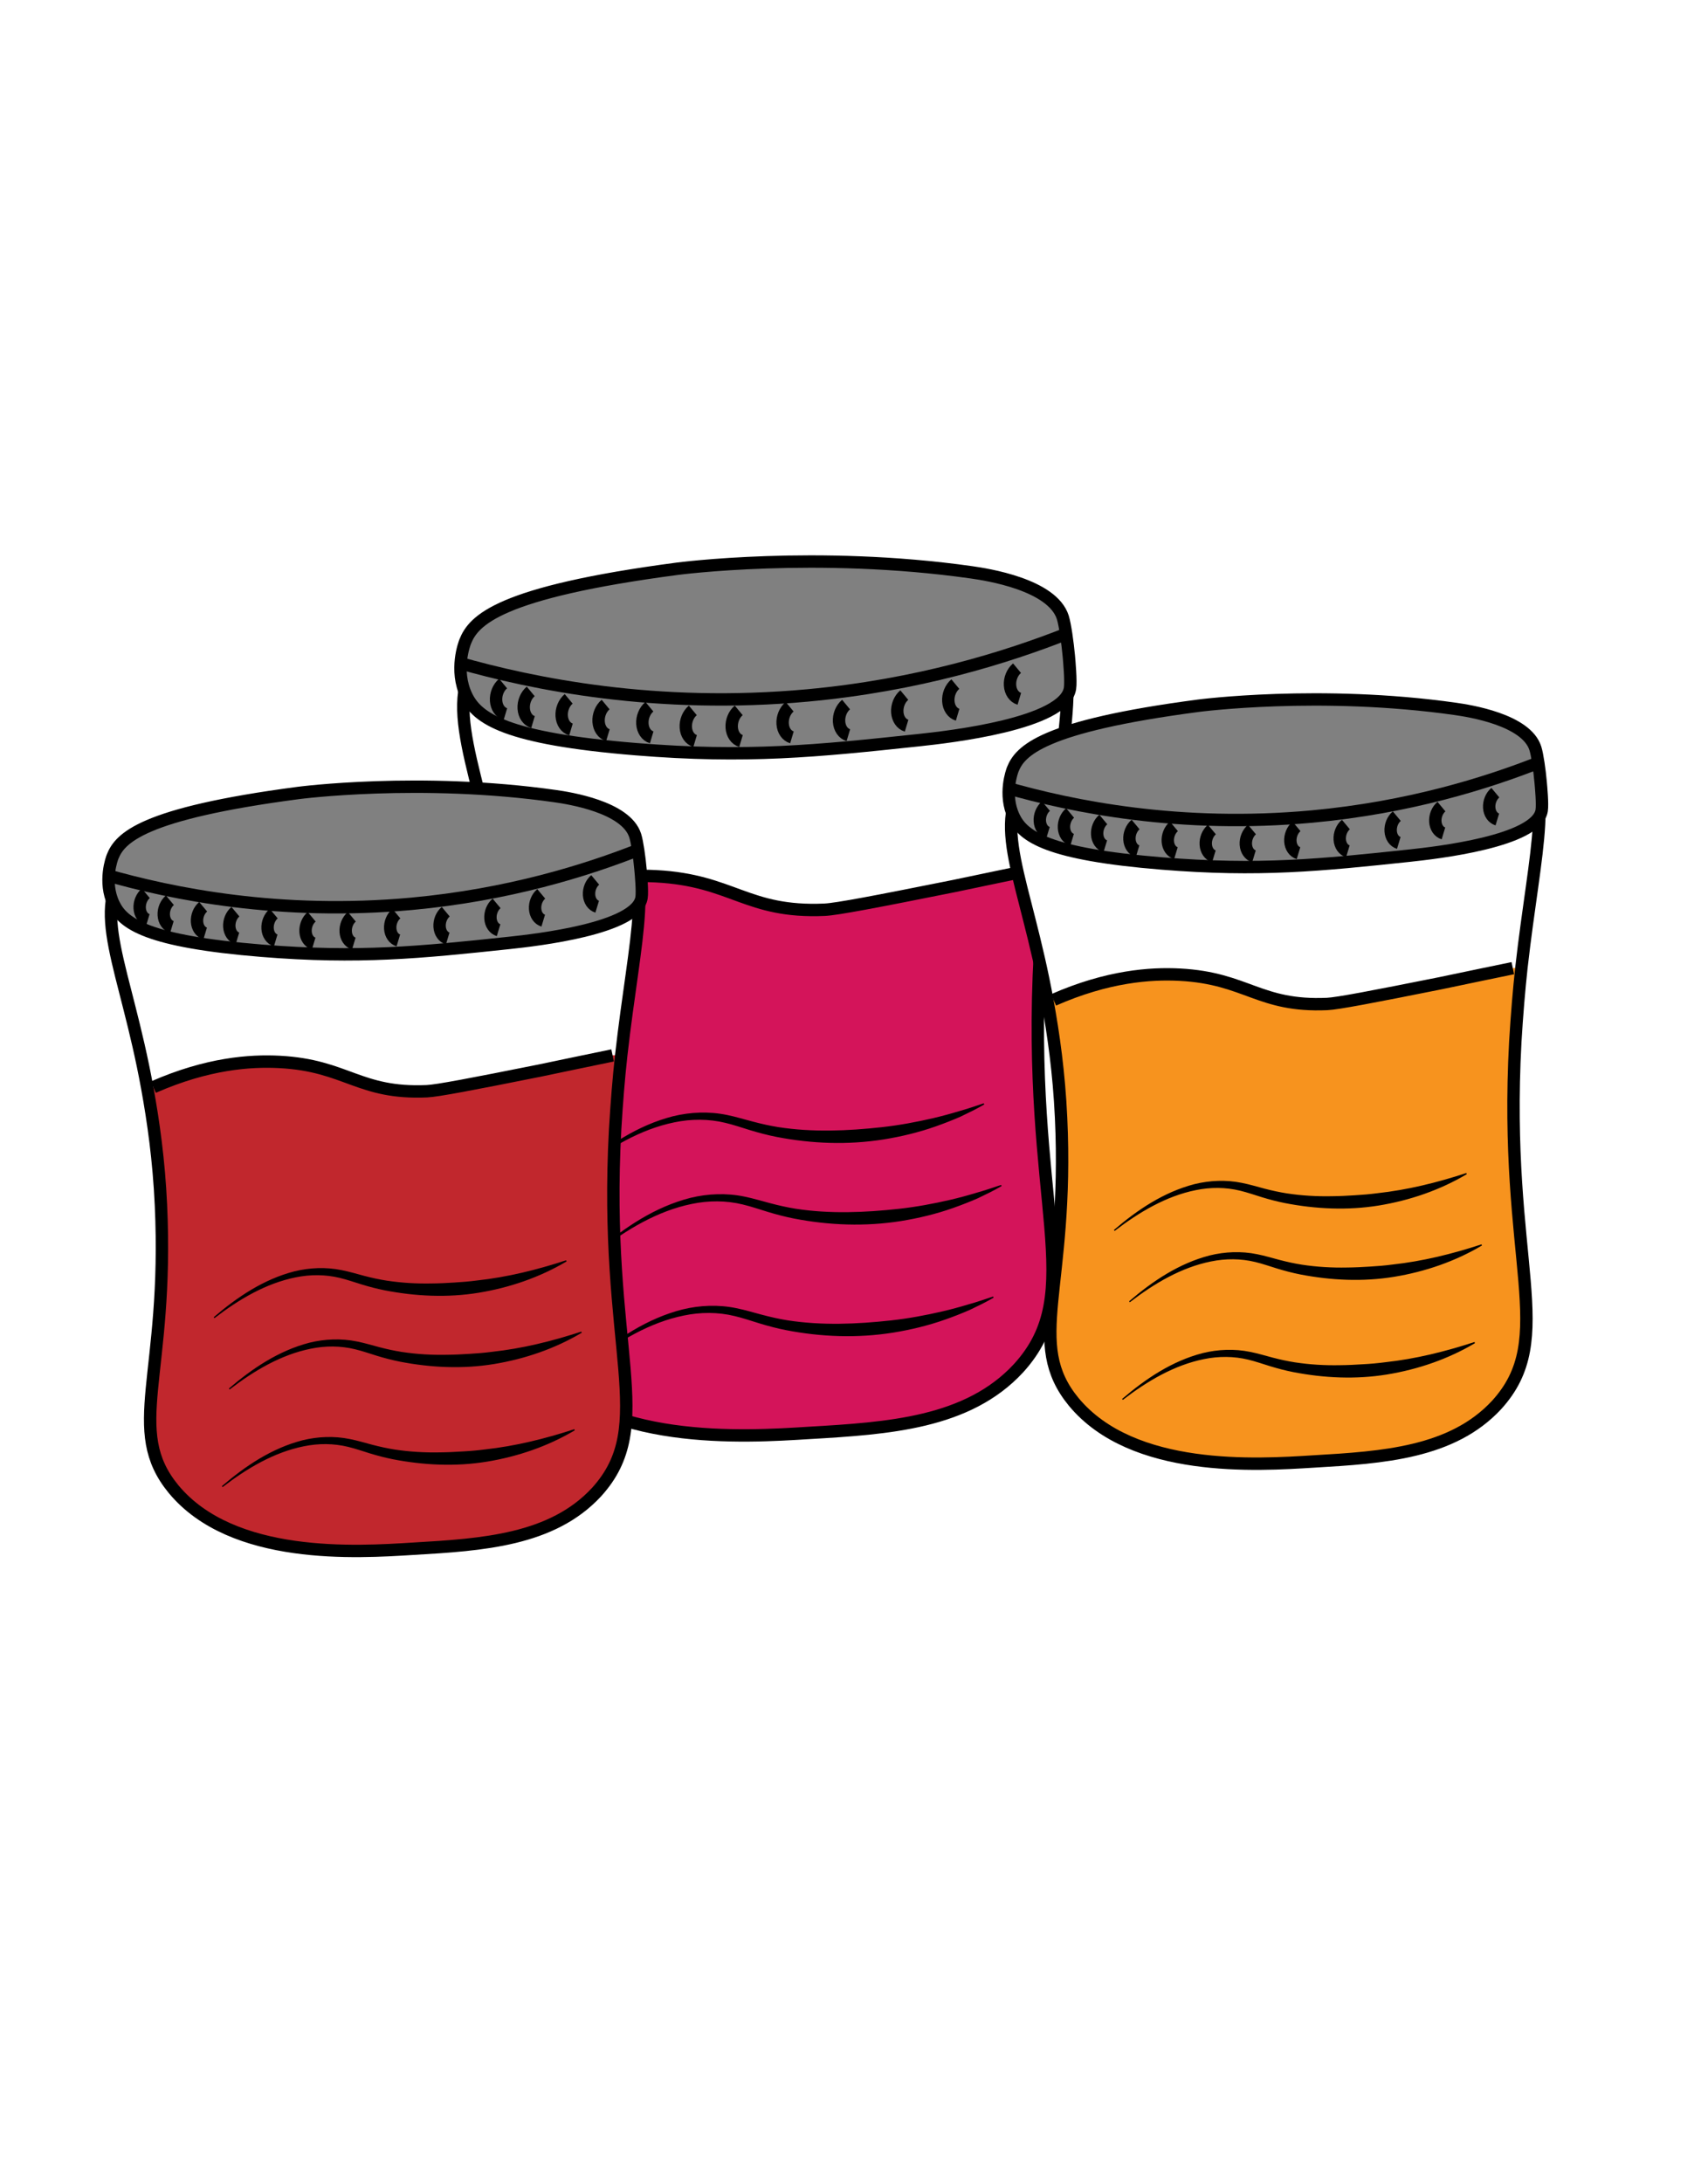 <?xml version="1.0" encoding="utf-8"?>
<!-- Generator: Adobe Illustrator 23.0.2, SVG Export Plug-In . SVG Version: 6.00 Build 0)  -->
<svg version="1.1" xmlns="http://www.w3.org/2000/svg" xmlns:xlink="http://www.w3.org/1999/xlink" x="0px" y="0px"
	 viewBox="0 0 275.74 352.34" style="enable-background:new 0 0 275.74 352.34;" xml:space="preserve">
<style type="text/css">
	.st0{display:none;}
	.st1{display:inline;}
	.st2{fill:#FFFFFF;}
	.st3{fill:none;stroke:#1D1D1B;stroke-width:0.25;stroke-miterlimit:10;}
	.st4{fill:#CABA9F;stroke:#1D1D1B;stroke-width:0.25;stroke-miterlimit:10;}
	.st5{fill:#1D1D1B;stroke:#1D1D1B;stroke-width:0.25;stroke-miterlimit:10;}
	.st6{fill:#E20613;stroke:#1D1D1B;stroke-width:0.25;stroke-miterlimit:10;}
	.st7{fill:#35A8E0;stroke:#1D1D1B;stroke-width:0.25;stroke-miterlimit:10;}
	.st8{fill:#C6C6C5;stroke:#1D1D1B;stroke-width:0.25;stroke-miterlimit:10;}
	.st9{fill:#1D1D1B;}
	.st10{fill:#E5007E;}
	.st11{fill:#E84E1B;}
	.st12{display:inline;opacity:0.77;fill:#E1BF80;}
	.st13{display:inline;opacity:0.81;fill:#BBD5DE;}
	.st14{display:inline;opacity:0.85;fill:#E3F3C1;}
	.st15{display:inline;opacity:0.83;fill:#DDBDEE;}
	.st16{display:inline;opacity:0.73;fill:#A2CAA3;}
	.st17{display:inline;opacity:0.44;fill:#39B54A;stroke:#39B54A;stroke-width:8;stroke-miterlimit:10;}
	.st18{display:inline;fill:none;stroke:#0000FF;stroke-width:3;stroke-miterlimit:10;}
	.st19{display:inline;fill:none;}
	.st20{display:inline;fill:#CCCCCC;stroke:#CCCCCC;stroke-width:3;stroke-miterlimit:10;}
	.st21{display:inline;opacity:0.94;fill:#FFFF00;}
	.st22{display:inline;fill:#8CC63F;}
	.st23{fill:#63D0F7;}
	.st24{fill:#D9E021;}
	.st25{fill:#39B54A;}
	.st26{fill:#FFFF00;}
	.st27{fill:#8CC63F;}
	.st28{fill:#F4BE78;}
	.st29{display:inline;opacity:0.53;fill:#8CC63F;}
	.st30{display:inline;fill:#16905C;stroke:#009245;stroke-miterlimit:10;}
	.st31{display:inline;fill:#009245;stroke:#009245;stroke-miterlimit:10;}
	.st32{display:inline;fill:#168F54;stroke:#009245;stroke-miterlimit:10;}
	.st33{display:inline;opacity:0.99;fill:#FFFF00;}
	.st34{display:inline;fill:#A67C52;stroke:#A67C52;stroke-miterlimit:10;}
	.st35{fill:#A67C52;stroke:#A67C52;stroke-miterlimit:10;}
	.st36{fill:none;stroke:#FFFFFF;stroke-miterlimit:10;}
	.st37{fill:none;stroke:#FFFFFF;stroke-width:0.5;stroke-miterlimit:10;}
	.st38{fill:#80AD28;}
	.st39{fill:#67A32E;}
	.st40{display:inline;opacity:0.65;fill:#8CC63F;stroke:#8CC63F;stroke-miterlimit:10;}
	.st41{display:inline;opacity:0.69;}
	.st42{fill:#6FA62D;}
	.st43{fill:none;stroke:#DBDBDB;stroke-width:7;stroke-miterlimit:10;}
	.st44{display:inline;fill:none;stroke:#999999;stroke-width:7;stroke-miterlimit:10;}
	.st45{display:inline;fill:#F2F20A;stroke:#999999;stroke-width:7;stroke-miterlimit:10;}
	.st46{fill:none;stroke:#999999;stroke-width:7;stroke-miterlimit:10;}
	.st47{fill:none;stroke:#1A1A1A;stroke-width:7;stroke-miterlimit:10;}
	.st48{fill:none;stroke:#000000;stroke-width:7;stroke-miterlimit:10;}
	.st49{display:inline;fill:none;stroke:#FBB03B;stroke-width:3;stroke-miterlimit:10;}
	.st50{fill:none;stroke:#0000FF;stroke-width:7;stroke-miterlimit:10;}
	.st51{fill:#603813;}
	.st52{display:inline;fill:none;stroke:#0000FF;stroke-width:5;stroke-miterlimit:10;}
	.st53{fill:none;stroke:#0000FF;stroke-width:5;stroke-miterlimit:10;}
	.st54{display:inline;opacity:0.94;fill:#603813;}
	.st55{display:inline;fill:none;stroke:#F15A24;stroke-width:3;stroke-miterlimit:10;}
	.st56{fill:none;stroke:#FBB03B;stroke-width:3;stroke-miterlimit:10;}
	.st57{display:inline;fill:none;stroke:#D85C4C;stroke-width:6;stroke-miterlimit:10;}
	.st58{display:inline;fill:none;stroke:#40CCC8;stroke-width:6;stroke-miterlimit:10;}
	.st59{display:inline;fill:none;stroke:#1FC11F;stroke-width:6;stroke-miterlimit:10;}
	.st60{display:inline;fill:none;stroke:#1FC11F;stroke-width:4;stroke-miterlimit:10;}
	.st61{display:inline;fill:none;stroke:#9B5F10;stroke-width:6;stroke-miterlimit:10;}
	.st62{display:inline;opacity:0.47;}
	.st63{display:inline;opacity:0.45;}
	.st64{fill:#20FFFF;}
	.st65{fill:#52BE61;}
	.st66{fill:#5A3D2A;}
	.st67{fill:#928772;}
	.st68{fill:#C79924;}
	.st69{display:inline;fill:none;stroke:#000000;stroke-miterlimit:10;}
	.st70{display:inline;opacity:0.45;fill:none;stroke:#67200A;stroke-width:3;stroke-miterlimit:10;}
	.st71{display:inline;opacity:0.64;fill:none;stroke:#67200A;stroke-width:4;stroke-miterlimit:10;}
	.st72{display:inline;opacity:0.64;fill:none;stroke:#67200A;stroke-width:7;stroke-miterlimit:10;}
	.st73{display:inline;opacity:0.64;fill:none;stroke:#67200A;stroke-width:2;stroke-miterlimit:10;}
	.st74{display:inline;opacity:0.4;fill:#F2F2F2;}
	.st75{display:inline;opacity:0.39;fill:#F2F2F2;}
	.st76{display:inline;opacity:0.45;fill:#F2F2F2;stroke:#FFFFFF;stroke-width:3;stroke-miterlimit:10;}
	.st77{display:inline;opacity:0.45;fill:#F2F2F2;}
	.st78{display:inline;opacity:0.31;fill:#F2F2F2;}
	.st79{display:inline;opacity:0.48;fill:#F2F2F2;}
	.st80{display:inline;opacity:0.43;}
	.st81{fill:#F2F2F2;}
	.st82{fill:#217D47;}
	.st83{fill:#20A05D;}
	.st84{fill:#79CFD6;}
	.st85{fill:#C94248;}
	.st86{fill:#F8A13B;}
	.st87{display:inline;fill:none;stroke:#FFFF00;stroke-width:2;stroke-miterlimit:10;}
	.st88{display:inline;fill:none;stroke:#009245;stroke-width:3;stroke-miterlimit:10;}
	.st89{display:inline;fill:none;stroke:#000000;stroke-width:2;stroke-miterlimit:10;}
	.st90{display:inline;fill:none;stroke:#F4E12F;stroke-width:5;stroke-miterlimit:10;}
	.st91{fill:#F4E12F;stroke:#000000;stroke-width:2;stroke-miterlimit:10;}
	.st92{fill:#F4E12F;stroke:#000000;stroke-miterlimit:10;}
	.st93{display:inline;fill:none;stroke:#736357;stroke-width:0.75;stroke-miterlimit:10;}
	.st94{display:inline;fill:none;stroke:#736357;stroke-width:0.5;stroke-miterlimit:10;}
	.st95{fill:none;stroke:#F94B4B;stroke-width:9;stroke-miterlimit:10;}
	.st96{fill:none;stroke:#F94B4B;stroke-width:9;stroke-miterlimit:10;stroke-dasharray:1.017,1.017,1.017,1.017;}
	.st97{fill:none;stroke:#F94B4B;stroke-width:9;stroke-miterlimit:10;stroke-dasharray:5.068,5.068,5.068,5.068;}
	.st98{fill:none;stroke:#F94B4B;stroke-width:9;stroke-miterlimit:10;stroke-dasharray:5.068,5.068,5.068,5.068,5.068,5.068;}
	.st99{display:inline;fill:none;stroke:#FF0000;stroke-width:6;stroke-miterlimit:10;stroke-dasharray:5,5,5,5,5,5;}
	.st100{display:inline;fill:none;stroke:#F94B4B;stroke-width:9;stroke-miterlimit:10;stroke-dasharray:5,5,5,5,5,5;}
	.st101{display:inline;fill:none;stroke:#0000FF;stroke-miterlimit:10;}
	.st102{fill:#0000FF;}
	.st103{fill:#2121C1;}
	.st104{display:inline;fill:none;stroke:#0000FF;stroke-width:2;stroke-miterlimit:10;}
	.st105{display:inline;opacity:0.54;}
	.st106{display:inline;fill:none;stroke:#000000;stroke-width:0.25;stroke-miterlimit:10;}
	.st107{display:inline;fill:#EDB03B;stroke:#FBB03B;stroke-width:0.25;stroke-miterlimit:10;}
	.st108{display:inline;fill:#F0B03B;stroke:#FBB03B;stroke-width:0.25;stroke-miterlimit:10;}
	.st109{display:inline;fill:#EEB03B;stroke:#FBB03B;stroke-width:0.25;stroke-miterlimit:10;}
	.st110{display:inline;fill:#E8B03B;stroke:#FBB03B;stroke-width:0.25;stroke-miterlimit:10;}
	.st111{display:inline;fill:#E9B03B;stroke:#FBB03B;stroke-width:0.25;stroke-miterlimit:10;}
	.st112{display:inline;fill:#FBB03B;stroke:#FBB03B;stroke-width:0.25;stroke-miterlimit:10;}
	.st113{display:inline;fill:#EBB03B;stroke:#FBB03B;stroke-width:0.25;stroke-miterlimit:10;}
	.st114{display:inline;fill:#EAB03B;stroke:#FBB03B;stroke-width:0.25;stroke-miterlimit:10;}
	.st115{display:inline;fill:#F6B03B;stroke:#FBB03B;stroke-width:0.25;stroke-miterlimit:10;}
	.st116{display:inline;fill:#F2B03B;stroke:#FBB03B;stroke-width:0.25;stroke-miterlimit:10;}
	.st117{display:inline;fill:#F4B03B;stroke:#FBB03B;stroke-width:0.25;stroke-miterlimit:10;}
	.st118{display:inline;fill:none;stroke:#FCEE21;stroke-width:10;stroke-miterlimit:10;}
	.st119{display:inline;fill:none;stroke:#000000;stroke-width:8;stroke-miterlimit:10;}
	.st120{display:inline;fill:none;stroke:#736357;stroke-width:4;stroke-miterlimit:10;}
	.st121{display:inline;fill:none;stroke:#0000FF;stroke-width:8;stroke-miterlimit:10;}
	.st122{display:inline;fill:none;stroke:#0071BC;stroke-width:5;stroke-miterlimit:10;}
	.st123{display:inline;fill:none;stroke:#0071BC;stroke-width:5;stroke-miterlimit:10;stroke-dasharray:8,8;}
	.st124{display:inline;fill:none;stroke:#C1272D;stroke-width:2;stroke-miterlimit:10;}
	.st125{display:inline;fill:none;stroke:#FF0000;stroke-width:3;stroke-miterlimit:10;}
	.st126{display:inline;fill:none;stroke:#F92010;stroke-width:2;stroke-miterlimit:10;}
	.st127{display:inline;fill:none;stroke:#ED2207;stroke-width:5;stroke-miterlimit:10;}
	.st128{display:inline;fill:#EF220C;}
	.st129{fill:#26120B;}
	.st130{fill:#12491D;}
	.st131{fill:none;stroke:#FFFFFF;stroke-width:0.5;stroke-linecap:round;stroke-linejoin:round;stroke-miterlimit:10;}
	.st132{fill:#2E3192;}
	.st133{fill:url(#XMLID_2396_);}
	.st134{opacity:0.26;}
	.st135{fill:none;stroke:#FFFFFF;stroke-width:9;stroke-miterlimit:10;}
	.st136{fill:#FFFFFF;stroke:#FFFFFF;stroke-width:9;stroke-miterlimit:10;}
	.st137{fill:none;stroke:#000000;stroke-width:0.25;stroke-miterlimit:10;}
	.st138{fill:#FF8000;}
	.st139{fill:#80C41C;stroke:#000000;stroke-width:0.1;stroke-miterlimit:10;}
	.st140{fill:none;stroke:#FF8000;stroke-miterlimit:10;}
	.st141{fill:#8C6239;stroke:#42210B;stroke-width:0.25;stroke-miterlimit:10;}
	.st142{fill:#603813;stroke:#42210B;stroke-width:0.25;stroke-miterlimit:10;}
	.st143{fill:#C69C6D;}
	.st144{fill:#42210B;stroke:#42210B;stroke-width:0.25;stroke-miterlimit:10;}
	.st145{fill:#F7931E;}
	.st146{fill:#F15A24;}
	.st147{fill:#D4145A;}
	.st148{fill:#006837;}
	.st149{fill:#662D91;}
	.st150{fill:#ED1C24;}
	.st151{fill:#C1272D;}
	.st152{fill:#1B1464;}
	.st153{fill:#BEAC83;}
	.st154{fill:#C2000B;}
	.st155{fill:#C7B299;}
	.st156{opacity:0.32;}
	.st157{fill:#F5F5F5;}
	.st158{fill:#006837;stroke:#FFFFFF;stroke-width:0.5;stroke-miterlimit:10;}
	.st159{fill:none;stroke:#000000;stroke-width:6;stroke-miterlimit:10;}
	.st160{fill:none;stroke:#FFFFFF;stroke-width:8;stroke-linecap:round;stroke-linejoin:round;stroke-miterlimit:10;}
	.st161{opacity:0.72;}
	.st162{fill:#FFFF00;stroke:#000000;stroke-miterlimit:10;}
	.st163{fill:none;stroke:#4D4D4D;stroke-width:4;stroke-miterlimit:10;}
	.st164{fill:none;stroke:#110B79;stroke-width:5;stroke-miterlimit:10;}
	.st165{fill:none;stroke:#110B79;stroke-width:3;stroke-miterlimit:10;}
	.st166{fill:none;stroke:#2E58A6;stroke-width:2;stroke-miterlimit:10;}
	.st167{fill:#FEA812;stroke:#63300F;stroke-width:0.709;stroke-linecap:round;stroke-linejoin:round;stroke-miterlimit:10;}
	.st168{fill:#FCEE21;}
	.st169{fill:none;stroke:#000000;stroke-width:0.05;stroke-miterlimit:10;}
	.st170{fill:#F62700;}
	.st171{fill:none;stroke:#000000;stroke-width:0.5;stroke-miterlimit:10;}
	.st172{fill:#4D1F03;stroke:#000000;stroke-width:0.5;stroke-miterlimit:10;}
	.st173{fill:none;stroke:#FFFFFF;stroke-width:0.25;stroke-miterlimit:10;}
	.st174{fill:url(#XMLID_2397_);stroke:#000000;stroke-width:0.5;stroke-miterlimit:10;}
	.st175{fill:#8E2E0B;}
	.st176{fill:#2E58A6;}
	.st177{fill:#93583A;}
	.st178{fill:#C6B491;}
	.st179{fill:#534741;}
	.st180{fill:#FD1A16;}
	.st181{fill:#F2F91C;}
	.st182{fill:#6B1687;}
	.st183{fill:none;stroke:#000000;stroke-width:0.1;stroke-linecap:round;stroke-linejoin:round;}
	.st184{fill:#42210B;}
	.st185{fill:#237D26;}
	.st186{fill:#80C41C;}
	.st187{fill:#40A629;}
	.st188{fill:#009245;}
	.st189{fill:#BE894A;}
	.st190{fill:#4FA0CA;}
	.st191{fill:#F0047F;}
	.st192{fill:#F487BC;}
	.st193{fill:#FEA621;}
	.st194{fill:#63300F;}
	.st195{fill:#0B0146;}
	.st196{fill:none;stroke:#000000;stroke-width:0.25;stroke-linecap:round;stroke-linejoin:round;}
	.st197{fill:#4D1F03;stroke:#000000;stroke-width:0.25;stroke-linecap:round;stroke-linejoin:round;}
	.st198{fill:#333333;}
	.st199{fill:#1A1A1A;stroke:#000000;stroke-width:0.25;stroke-linecap:round;stroke-linejoin:round;}
	.st200{fill:#333333;stroke:#000000;stroke-width:0.25;stroke-linecap:round;stroke-linejoin:round;}
	.st201{fill:#C1272D;stroke:#000000;stroke-width:0.1;stroke-linecap:round;stroke-linejoin:round;}
	.st202{fill:#DD7808;}
	.st203{fill:none;stroke:#63300F;stroke-width:0.25;stroke-miterlimit:10;}
	.st204{fill:#40A629;stroke:#12491D;stroke-width:0.25;stroke-miterlimit:10;}
	.st205{fill:#12491D;stroke:#000000;stroke-width:0.25;stroke-miterlimit:10;}
	.st206{fill:#237D26;stroke:#000000;stroke-width:0.25;stroke-miterlimit:10;}
	.st207{fill:#40A629;stroke:#000000;stroke-width:0.25;stroke-miterlimit:10;}
	.st208{fill:#CCE70B;stroke:#000000;stroke-width:0.25;stroke-miterlimit:10;}
	.st209{fill-rule:evenodd;clip-rule:evenodd;fill:none;stroke:#FFFFFF;stroke-miterlimit:2.414;}
	
		.st210{fill-rule:evenodd;clip-rule:evenodd;fill:#111183;stroke:#FFFFFF;stroke-width:0.6;stroke-linecap:round;stroke-linejoin:round;stroke-miterlimit:10;}
	.st211{fill:#111183;}
	.st212{fill:#FFFFFF;stroke:#FFFFFF;stroke-miterlimit:10;}
	.st213{fill:#452F27;}
	.st214{fill:#F36F40;}
	.st215{fill:#207B50;}
	.st216{fill:#FFFFFF;stroke:#000000;stroke-width:2;stroke-miterlimit:10;}
	.st217{fill:none;}
	.st218{clip-path:url(#SVGID_10_);fill:#2E3192;}
	.st219{clip-path:url(#SVGID_10_);fill:#39B54A;}
	.st220{fill:none;stroke:#C1272D;stroke-width:3;stroke-miterlimit:10;}
	.st221{fill:url(#SVGID_11_);}
	.st222{clip-path:url(#SVGID_13_);}
	.st223{fill:none;stroke:#FFFF00;stroke-miterlimit:10;}
	.st224{fill:#FFFFFF;stroke:#FFFFFF;stroke-width:0.75;stroke-miterlimit:10;}
	.st225{fill:none;stroke:#FFFFFF;stroke-width:0.75;stroke-miterlimit:10;}
	.st226{fill:#4D1F03;}
	.st227{fill:url(#SVGID_20_);}
	.st228{fill:#D1D117;}
	.st229{fill:#7E4E24;stroke:#1D1D1B;stroke-width:0.25;stroke-miterlimit:10;}
	.st230{fill:#FFEC00;}
	.st231{fill:#7C411E;}
	.st232{fill:none;stroke:#000000;stroke-miterlimit:10;}
	.st233{fill:#2C5B20;}
	.st234{fill:none;stroke:#A0642F;stroke-width:0.25;stroke-miterlimit:10;}
	.st235{fill:#999999;}
	.st236{fill:#008D36;}
	.st237{fill:#93C01F;}
	.st238{fill:#683B11;}
	.st239{fill:#FCEA0D;}
	.st240{fill:#ECECEC;}
	.st241{fill:#F29100;}
	.st242{fill:#81358A;}
	.st243{fill:#BD1622;}
	.st244{fill:#006633;}
	.st245{fill:#925F36;}
	.st246{fill:#422918;}
	.st247{fill:#FE330A;}
	.st248{stroke:#000000;stroke-width:0.25;stroke-linecap:round;stroke-linejoin:round;}
	.st249{fill:none;stroke:#000000;stroke-width:0.27;stroke-linecap:round;stroke-linejoin:round;}
	.st250{fill:#63300F;stroke:#000000;stroke-width:0.25;stroke-linecap:round;stroke-linejoin:round;}
	.st251{fill:#4A007D;}
	.st252{stroke:#000000;stroke-width:0.25;stroke-miterlimit:10;}
	.st253{fill:#63300F;stroke:#000000;stroke-width:0.25;stroke-miterlimit:10;}
	.st254{fill:#BE894A;stroke:#000000;stroke-width:0.25;stroke-miterlimit:10;}
	.st255{fill:#FFFF00;stroke:#000000;stroke-width:0.25;stroke-miterlimit:10;}
	.st256{fill:#26120B;stroke:#000000;stroke-width:0.25;stroke-miterlimit:10;}
	.st257{fill:#F0047F;stroke:#000000;stroke-width:0.25;stroke-miterlimit:10;}
	.st258{fill:#A0642F;stroke:#000000;stroke-width:0.1;stroke-miterlimit:10;}
	.st259{stroke:#000000;stroke-width:0.1;stroke-miterlimit:10;}
	.st260{fill:#BEAC83;stroke:#000000;stroke-width:0.1;stroke-miterlimit:10;}
	.st261{fill:#63300F;stroke:#000000;stroke-width:0.1;stroke-miterlimit:10;}
	.st262{fill:none;stroke:#000000;stroke-width:0.1;stroke-miterlimit:10;}
	.st263{fill:#237D26;stroke:#000000;stroke-width:0.1;stroke-miterlimit:10;}
	.st264{fill:#F8B133;}
	.st265{fill:#CABA9F;}
	.st266{fill:#E20613;}
	.st267{fill:none;stroke:#1D1D1B;stroke-width:0.5;stroke-miterlimit:10;}
	.st268{fill:#BEAC83;stroke:#000000;stroke-width:0.25;stroke-miterlimit:10;}
	.st269{fill:#808080;}
	.st270{fill:#7C411E;stroke:#000000;stroke-width:0.25;stroke-miterlimit:10;}
	.st271{fill:#FF8000;stroke:#000000;stroke-width:0.25;stroke-miterlimit:10;}
	.st272{fill:none;stroke:#237D26;stroke-width:0.25;stroke-miterlimit:10;}
	.st273{fill:#00FFFF;}
	.st274{fill:#F0047F;stroke:#FFFFFF;stroke-width:0.25;stroke-miterlimit:10;}
	.st275{fill:#82027E;stroke:#FFFFFF;stroke-width:0.25;stroke-miterlimit:10;}
	.st276{fill:#808080;stroke:#000000;stroke-width:0.25;stroke-miterlimit:10;}
	.st277{fill:#ED1E79;}
	.st278{fill:#93278F;}
	.st279{fill:#42210B;stroke:#000000;stroke-width:0.25;stroke-miterlimit:10;}
	.st280{fill:#603813;stroke:#42210B;stroke-miterlimit:10;}
	.st281{opacity:0.48;fill:#F2F2F2;}
	.st282{fill:#FBB03B;}
	.st283{fill:#F4136B;}
	.st284{fill:#80C41C;stroke:#000000;stroke-width:0.5;stroke-miterlimit:10;}
	.st285{fill:#4D1F03;stroke:#000000;stroke-miterlimit:10;}
	.st286{fill:url(#XMLID_2453_);stroke:#000000;stroke-width:0.5;stroke-miterlimit:10;}
	.st287{fill:none;stroke:#A0642F;stroke-miterlimit:10;}
	.st288{fill:none;stroke:#FFFFFF;stroke-width:2;stroke-miterlimit:10;}
	.st289{fill:#BE894A;stroke:#26120B;stroke-width:0.25;stroke-miterlimit:10;}
	.st290{fill:none;stroke:#26120B;stroke-width:0.5;stroke-miterlimit:10;}
	.st291{fill:#4D1F03;stroke:#000000;stroke-width:0.5;stroke-linecap:round;stroke-linejoin:round;}
	.st292{fill:none;stroke:#000000;stroke-width:0.5;stroke-linecap:round;stroke-linejoin:round;}
	.st293{stroke:#000000;stroke-width:0.5;stroke-linecap:round;stroke-linejoin:round;}
	.st294{fill:#63300F;stroke:#000000;stroke-width:0.5;stroke-linecap:round;stroke-linejoin:round;}
	.st295{stroke:#000000;stroke-width:0.75;stroke-miterlimit:10;}
	.st296{fill:#63300F;stroke:#000000;stroke-width:0.75;stroke-miterlimit:10;}
	.st297{fill:#BE894A;stroke:#000000;stroke-width:0.75;stroke-miterlimit:10;}
	.st298{fill:#FFFF00;stroke:#000000;stroke-width:0.75;stroke-miterlimit:10;}
	.st299{fill:#26120B;stroke:#000000;stroke-width:0.75;stroke-miterlimit:10;}
	.st300{fill:none;stroke:#000000;stroke-width:0.75;stroke-miterlimit:10;}
	.st301{fill:#F0047F;stroke:#000000;stroke-width:0.75;stroke-miterlimit:10;}
	.st302{fill:#A0642F;stroke:#000000;stroke-width:0.75;stroke-miterlimit:10;}
	.st303{fill:#BEAC83;stroke:#000000;stroke-width:0.75;stroke-miterlimit:10;}
	.st304{fill:#237D26;stroke:#000000;stroke-width:0.75;stroke-miterlimit:10;}
	.st305{fill:none;stroke:#000000;stroke-linecap:round;stroke-linejoin:round;}
	.st306{fill:#4D1F03;stroke:#000000;stroke-linecap:round;stroke-linejoin:round;}
	.st307{fill:#1A1A1A;stroke:#000000;stroke-linecap:round;stroke-linejoin:round;}
	.st308{fill:#333333;stroke:#000000;stroke-linecap:round;stroke-linejoin:round;}
	.st309{fill:#C1272D;stroke:#000000;stroke-linecap:round;stroke-linejoin:round;}
	.st310{fill:#7E4E24;stroke:#1D1D1B;stroke-width:0.75;stroke-miterlimit:10;}
	.st311{fill:none;stroke:#1D1D1B;stroke-width:0.75;stroke-miterlimit:10;}
	.st312{fill:none;stroke:#1D1D1B;stroke-width:4;stroke-miterlimit:10;}
	.st313{fill:#CABA9F;stroke:#1D1D1B;stroke-miterlimit:10;}
	.st314{fill:#1D1D1B;stroke:#1D1D1B;stroke-miterlimit:10;}
	.st315{fill:#E20613;stroke:#1D1D1B;stroke-miterlimit:10;}
	.st316{fill:#35A8E0;stroke:#1D1D1B;stroke-miterlimit:10;}
	.st317{fill:#C6C6C5;stroke:#1D1D1B;stroke-miterlimit:10;}
	.st318{fill:none;stroke:#1D1D1B;stroke-miterlimit:10;}
	.st319{fill:none;stroke:#000000;stroke-width:2;stroke-miterlimit:10;}
	.st320{fill:#808080;stroke:#000000;stroke-width:2;stroke-miterlimit:10;}
	.st321{fill:#42210B;stroke:#000000;stroke-miterlimit:10;}
	.st322{fill:#BE894A;stroke:#26120B;stroke-miterlimit:10;}
	.st323{fill:none;stroke:#26120B;stroke-width:3;stroke-miterlimit:10;}
	.st324{fill:url(#SVGID_23_);}
	.st325{filter:url(#Adobe_OpacityMaskFilter);}
	.st326{mask:url(#SVGID_24_);}
	.st327{fill:#390D81;}
	.st328{fill:#1D0134;}
	.st329{fill:#006837;stroke:#000000;stroke-width:0.25;stroke-miterlimit:10;}
	.st330{fill:#754C24;}
	.st331{fill:none;stroke:#000000;stroke-width:0.08;stroke-miterlimit:10;}
	.st332{fill:#80C41C;stroke:#000000;stroke-width:0.05;stroke-miterlimit:10;}
	.st333{fill:#916F5D;}
	.st334{fill:#40A629;stroke:#000000;stroke-width:0.05;stroke-miterlimit:10;}
	.st335{fill:#E0013F;stroke:#000000;stroke-width:0.05;stroke-miterlimit:10;}
	.st336{fill:#93014A;stroke:#000000;stroke-width:0.05;stroke-miterlimit:10;}
	.st337{fill:#237D26;stroke:#000000;stroke-width:0.05;stroke-miterlimit:10;}
	.st338{fill:#298333;}
	.st339{fill:#154D22;}
	.st340{fill:#250F09;}
	.st341{fill:#615153;}
	.st342{fill:url(#SVGID_25_);}
	.st343{fill:url(#XMLID_2458_);stroke:#000000;stroke-width:0.25;stroke-miterlimit:10;}
	.st344{fill:none;stroke:#26120B;stroke-width:0.25;stroke-miterlimit:10;}
	.st345{fill:url(#SVGID_26_);}
	.st346{fill:url(#XMLID_2463_);stroke:#000000;stroke-width:0.25;stroke-miterlimit:10;}
	.st347{fill:url(#SVGID_27_);}
	.st348{fill:url(#XMLID_2519_);stroke:#000000;stroke-width:0.25;stroke-miterlimit:10;}
	.st349{fill:url(#SVGID_28_);}
	.st350{fill:url(#XMLID_21018_);stroke:#000000;stroke-width:0.25;stroke-miterlimit:10;}
	.st351{fill:url(#SVGID_29_);}
	.st352{fill:url(#XMLID_21019_);stroke:#000000;stroke-width:0.25;stroke-miterlimit:10;}
	.st353{fill:url(#SVGID_30_);}
	.st354{fill:url(#XMLID_21020_);stroke:#000000;stroke-width:0.25;stroke-miterlimit:10;}
	.st355{fill:url(#SVGID_31_);}
	.st356{fill:url(#XMLID_21021_);stroke:#000000;stroke-width:0.25;stroke-miterlimit:10;}
	.st357{fill:#5F9931;}
	.st358{fill:#13007C;}
	.st359{fill:url(#SVGID_32_);}
	.st360{fill:url(#SVGID_33_);}
	.st361{fill:#1A1A1A;}
	.st362{fill:url(#SVGID_34_);}
	.st363{fill:#C4C4C4;}
	.st364{fill:#BE894A;stroke:#C4C4C4;stroke-width:0.1;stroke-miterlimit:10;}
	.st365{fill:none;stroke:#C4C4C4;stroke-width:0.1;stroke-miterlimit:10;}
	.st366{fill:#A0642F;}
	.st367{fill:#40A629;stroke:#000000;stroke-width:0.1;stroke-miterlimit:10;}
	.st368{fill:#604B3B;}
	.st369{fill:#FFFFFF;stroke:#000000;stroke-width:0.25;stroke-miterlimit:10;}
	.st370{fill:#BEAC83;stroke:#000000;stroke-width:0.01;stroke-miterlimit:10;}
	.st371{fill:#1B3F26;}
	.st372{fill:#12491D;stroke:#000000;stroke-width:0.1;stroke-miterlimit:10;}
	.st373{fill:#008837;stroke:#000000;stroke-width:0.1;stroke-miterlimit:10;}
	.st374{fill:#41AA54;}
	.st375{fill:#F2F91C;stroke:#000000;stroke-width:0.1;stroke-miterlimit:10;}
	.st376{fill:#BEAC83;stroke:#000000;stroke-width:0.09;stroke-miterlimit:10;}
	.st377{fill:#CCE70B;}
	.st378{fill:none;stroke:#000000;stroke-width:0.09;stroke-miterlimit:10;}
	.st379{fill:url(#SVGID_35_);}
	.st380{fill:#110B79;}
	.st381{fill:url(#SVGID_36_);}
	.st382{fill:url(#SVGID_37_);}
	.st383{fill:#110B79;stroke:#000000;stroke-width:0.25;stroke-miterlimit:10;}
	.st384{fill:#ED1C24;stroke:#000000;stroke-width:0.25;stroke-miterlimit:10;}
	.st385{fill:url(#XMLID_21022_);stroke:#000000;stroke-width:0.25;stroke-linecap:round;stroke-linejoin:round;}
	.st386{opacity:0.59;}
	.st387{fill:#4D4D4D;stroke:#26120B;stroke-width:0.25;stroke-linecap:round;stroke-linejoin:round;}
	.st388{fill:#F34C31;}
	.st389{fill:none;stroke:#26120B;stroke-width:0.25;stroke-linecap:round;stroke-linejoin:round;}
	.st390{fill:#BE894A;stroke:#000000;stroke-width:0.1;stroke-miterlimit:10;}
	.st391{fill:#FEA621;stroke:#000000;stroke-width:0.1;stroke-miterlimit:10;}
	.st392{fill:#FF8000;stroke:#000000;stroke-width:0.1;stroke-miterlimit:10;}
	.st393{fill:url(#XMLID_21023_);stroke:#000000;stroke-width:0.1;stroke-miterlimit:10;}
	.st394{fill:url(#XMLID_21024_);stroke:#000000;stroke-width:0.1;stroke-miterlimit:10;}
	.st395{fill:url(#XMLID_21025_);stroke:#000000;stroke-width:0.1;stroke-miterlimit:10;}
	.st396{fill:url(#XMLID_21026_);stroke:#000000;stroke-width:0.1;stroke-miterlimit:10;}
	.st397{fill:url(#XMLID_21027_);stroke:#000000;stroke-width:0.1;stroke-miterlimit:10;}
	.st398{fill:url(#XMLID_21028_);stroke:#000000;stroke-width:0.1;stroke-miterlimit:10;}
	.st399{fill:#12491D;stroke:#000000;stroke-width:0.15;stroke-miterlimit:10;}
	.st400{fill:#E9E923;stroke:#000000;stroke-width:0.15;stroke-miterlimit:10;}
	.st401{fill:#F2F91C;stroke:#000000;stroke-width:0.15;stroke-miterlimit:10;}
	.st402{fill:#FFFF00;stroke:#000000;stroke-width:0.15;stroke-miterlimit:10;}
	.st403{fill:#26120B;stroke:#000000;stroke-width:0.15;stroke-miterlimit:10;}
	.st404{fill:#40A629;stroke:#000000;stroke-width:0.15;stroke-miterlimit:10;}
	.st405{fill:#237D26;stroke:#000000;stroke-width:0.15;stroke-miterlimit:10;}
	.st406{fill:#E0013F;stroke:#000000;stroke-width:0.1;stroke-miterlimit:10;}
	.st407{fill:#93014A;}
	.st408{fill:none;stroke:#FFFFFF;stroke-width:0.1;stroke-miterlimit:10;}
	.st409{fill:#603813;stroke:#000000;stroke-width:0.1;stroke-miterlimit:10;}
	.st410{fill:#63300F;stroke:#26120B;stroke-width:0.25;stroke-miterlimit:10;}
	.st411{fill:#4D4D4D;stroke:#4D4D4D;stroke-width:0.25;stroke-miterlimit:10;}
	.st412{fill:#010102;}
	.st413{fill:#734421;}
	.st414{fill:#431D08;}
	.st415{fill:#926036;}
	.st416{fill:#7C411E;stroke:#000000;stroke-width:0.1;stroke-miterlimit:10;}
	.st417{fill:#531B1E;}
	.st418{fill:#916F5D;stroke:#000000;stroke-width:0.1;stroke-miterlimit:10;}
	.st419{fill:#4D4D4D;stroke:#000000;stroke-width:0.1;stroke-miterlimit:10;}
	.st420{fill:#0F3212;}
	.st421{fill:#597816;}
	.st422{fill:none;stroke:#364B11;stroke-width:0.25;stroke-miterlimit:10;}
	.st423{fill:#4E6C16;}
	.st424{fill:#45731A;}
	.st425{fill:#547417;}
	.st426{fill:#486B17;}
	.st427{fill:#30651B;}
	.st428{fill:#3C5814;}
	.st429{fill:#26360D;}
	.st430{fill:#486B17;stroke:#80C41C;stroke-miterlimit:10;}
	.st431{fill:url(#XMLID_21029_);stroke:#000000;stroke-width:0.2;stroke-miterlimit:10;}
	.st432{fill:#808080;stroke:#000000;stroke-width:0.2;stroke-miterlimit:10;}
	.st433{fill:#666666;stroke:#000000;stroke-width:0.2;stroke-miterlimit:10;}
	.st434{fill:#4D4D4D;stroke:#000000;stroke-width:0.2;stroke-miterlimit:10;}
	.st435{fill:#999999;stroke:#000000;stroke-width:0.2;stroke-miterlimit:10;}
	.st436{opacity:0.48;}
	.st437{fill:#17208B;}
	.st438{fill:#333333;stroke:#000000;stroke-width:0.1;stroke-miterlimit:10;}
	.st439{fill:#6B1687;stroke:#000000;stroke-width:0.1;stroke-miterlimit:10;}
	.st440{fill:url(#XMLID_21030_);stroke:#000000;stroke-width:0.25;stroke-miterlimit:10;}
	.st441{fill:#452F27;stroke:#000000;stroke-width:0.25;stroke-miterlimit:10;}
	.st442{opacity:0.42;}
	.st443{opacity:0.42;fill:none;stroke:#FFFFFF;stroke-width:0.25;stroke-miterlimit:10;}
	.st444{fill:#1A5A1E;}
	.st445{fill:url(#SVGID_38_);}
	.st446{fill:#B9854F;}
	.st447{fill:url(#SVGID_39_);}
	.st448{fill:url(#SVGID_40_);}
	.st449{fill:#FEA621;stroke:#000000;stroke-width:0.25;stroke-miterlimit:10;}
	.st450{fill:#666666;stroke:#000000;stroke-width:0.25;stroke-miterlimit:10;}
	.st451{opacity:0.8;fill:#4FA0CA;stroke:#000000;stroke-width:0.25;stroke-miterlimit:10;}
	.st452{fill:#4D1F03;stroke:#4D1F03;stroke-width:0.1;stroke-miterlimit:10;}
	.st453{fill:#666666;}
	.st454{opacity:0.5;fill:#4FA0CA;stroke:#000000;stroke-width:0.25;stroke-miterlimit:10;}
	.st455{opacity:0.39;fill:#4FA0CA;stroke:#000000;stroke-width:0.25;stroke-miterlimit:10;}
	.st456{opacity:0.5;fill:none;stroke:#000000;stroke-width:0.25;stroke-miterlimit:10;}
	.st457{fill:#FFFFFF;stroke:#000000;stroke-width:0.1;stroke-miterlimit:10;}
	.st458{fill:#666666;stroke:#000000;stroke-width:0.1;stroke-miterlimit:10;}
	.st459{fill:#FF0000;}
	.st460{fill:none;stroke:#000000;stroke-width:0.2;stroke-miterlimit:10;}
	.st461{fill:#FFFFFF;stroke:#000000;stroke-width:0.2;stroke-miterlimit:10;}
	.st462{fill:#63300F;stroke:#000000;stroke-width:0.2;stroke-miterlimit:10;}
	.st463{fill:#686461;}
	.st464{fill:#343031;}
	.st465{fill:#4D4D4D;}
	.st466{fill:#412312;}
	.st467{fill:#0971B7;}
	.st468{fill:#009145;}
	.st469{fill:#47AD4C;}
	.st470{fill:#F29222;}
	.st471{fill:#DDDB00;}
	.st472{fill:#E97BAB;}
	.st473{fill:#008D36;stroke:#006633;stroke-width:0.25;stroke-miterlimit:10;}
	.st474{fill:#422918;stroke:#1D1D1B;stroke-width:0.25;stroke-miterlimit:10;}
	.st475{fill:#925F36;stroke:#1D1D1B;stroke-width:0.25;stroke-miterlimit:10;}
	.st476{fill:#FFFFFF;stroke:#1D1D1B;stroke-width:0.25;stroke-miterlimit:10;}
	.st477{fill:#B17F49;}
	.st478{fill:#7F8080;}
	.st479{fill:#4E4D4D;}
	.st480{fill:#6F6F6E;}
	.st481{fill:url(#SVGID_41_);}
	.st482{fill:url(#SVGID_42_);}
	.st483{fill:#C99D66;}
	.st484{fill:#7E4E24;}
	.st485{fill:url(#SVGID_43_);}
	.st486{fill:url(#SVGID_44_);}
	.st487{fill:url(#SVGID_45_);}
	.st488{fill:url(#SVGID_46_);}
	.st489{fill:#634E42;}
	.st490{fill:#B3B3B3;}
	.st491{fill:none;stroke:#422918;stroke-width:0.25;stroke-miterlimit:10;}
	.st492{fill:none;stroke:#1D1D1B;stroke-width:0.1;stroke-miterlimit:10;}
	.st493{fill:#1D1D1B;stroke:#1D1D1B;stroke-width:0.1;stroke-miterlimit:10;}
	.st494{fill:#C1272D;stroke:#FFFFFF;stroke-width:0.25;stroke-miterlimit:10;}
	.st495{fill:#ED1C24;stroke:#FFFFFF;stroke-width:0.25;stroke-miterlimit:10;}
	.st496{fill:#F7931E;stroke:#FFFFFF;stroke-width:0.25;stroke-miterlimit:10;}
	.st497{fill:#D17C10;}
	.st498{fill:#E5332A;}
	.st499{fill:#014C26;}
	.st500{fill:#81171E;}
	.st501{fill:#231F20;}
	.st502{fill:#58595B;}
	.st503{fill:#C1B49A;}
	.st504{fill:url(#SVGID_47_);}
	.st505{fill:url(#SVGID_48_);}
	.st506{fill:url(#SVGID_49_);}
	.st507{fill:url(#SVGID_50_);}
	.st508{fill:#8C6239;}
	.st509{fill:#9C9B9B;stroke:#1D1D1B;stroke-width:0.1;stroke-miterlimit:10;}
	.st510{fill:#39A935;stroke:#1D1D1B;stroke-width:0.1;stroke-miterlimit:10;}
	.st511{fill:#FFEC00;stroke:#1D1D1B;stroke-width:0.1;stroke-miterlimit:10;}
	.st512{fill:none;stroke:#DDDB00;stroke-width:0.1;stroke-miterlimit:10;}
	.st513{fill:none;stroke:#E20613;stroke-width:0.1;stroke-miterlimit:10;}
	.st514{fill:#39A935;stroke:#1D1D1B;stroke-width:0.25;stroke-miterlimit:10;}
	.st515{fill:#FFEC00;stroke:#1D1D1B;stroke-width:0.25;stroke-miterlimit:10;}
	.st516{fill:#006633;stroke:#1D1D1B;stroke-width:0.25;stroke-miterlimit:10;}
	.st517{fill:#B17F49;stroke:#1D1D1B;stroke-width:0.25;stroke-miterlimit:10;}
	.st518{fill:#FCEA0D;stroke:#1D1D1B;stroke-width:0.25;stroke-miterlimit:10;}
	.st519{fill:#93C01F;stroke:#1D1D1B;stroke-width:0.25;stroke-miterlimit:10;}
	.st520{fill:url(#XMLID_21031_);stroke:#1D1D1B;stroke-width:0.5;stroke-miterlimit:10;}
	.st521{fill:#3D3D3D;}
	.st522{fill:#F84F10;}
	.st523{fill:#575756;}
	.st524{fill:#F29100;stroke:#1D1D1B;stroke-width:0.25;stroke-miterlimit:10;}
	.st525{fill:#E84E1B;stroke:#1D1D1B;stroke-width:0.25;stroke-miterlimit:10;}
	.st526{fill:#E34846;stroke:#1D1D1B;stroke-width:0.25;stroke-miterlimit:10;}
	.st527{fill:#575756;stroke:#1D1D1B;stroke-width:0.25;stroke-miterlimit:10;}
	.st528{fill:#6F6F6E;stroke:#1D1D1B;stroke-width:0.25;stroke-miterlimit:10;}
	.st529{fill:#634E42;stroke:#1D1D1B;stroke-width:0.25;stroke-miterlimit:10;}
	.st530{fill:#C99D66;stroke:#1D1D1B;stroke-width:0.25;stroke-miterlimit:10;}
	.st531{fill:#E5332A;stroke:#1D1D1B;stroke-width:0.25;stroke-miterlimit:10;}
	.st532{fill:#A3897A;stroke:#1D1D1B;stroke-width:0.25;stroke-miterlimit:10;}
	.st533{fill:#868686;stroke:#1D1D1B;stroke-width:0.25;stroke-miterlimit:10;}
	.st534{fill:#868686;}
	.st535{fill:#7A6A58;}
	.st536{fill:#37B34A;}
	.st537{fill:#006838;}
	.st538{fill:#009345;}
	.st539{fill:#006838;stroke:#009345;stroke-miterlimit:10;}
	.st540{fill:url(#SVGID_51_);}
	.st541{fill:url(#XMLID_21032_);stroke:#000000;stroke-width:0.25;stroke-miterlimit:10;}
	.st542{fill:#FEA327;}
	.st543{fill:#FE4113;}
	.st544{fill:#FE8012;}
	.st545{fill:#7AC235;}
	.st546{fill:#791385;}
	.st547{fill:#EEF72B;}
	.st548{fill:#4D1F03;stroke:#000000;stroke-width:0.25;stroke-miterlimit:10;}
	.st549{fill:url(#XMLID_21033_);stroke:#000000;stroke-width:0.25;stroke-miterlimit:10;}
	.st550{fill:url(#XMLID_21034_);stroke:#000000;stroke-width:0.25;stroke-miterlimit:10;}
	.st551{fill:url(#XMLID_21035_);stroke:#000000;stroke-width:0.25;stroke-miterlimit:10;}
	.st552{opacity:0.76;fill:#FFFFFF;}
	.st553{fill:#12491D;stroke:#000000;stroke-width:0.09;stroke-miterlimit:10;}
	.st554{fill:#237D26;stroke:#000000;stroke-width:0.09;stroke-miterlimit:10;}
	.st555{fill:#40A629;stroke:#000000;stroke-width:0.09;stroke-miterlimit:10;}
	.st556{fill:#CCE70B;stroke:#000000;stroke-width:0.2;stroke-miterlimit:10;}
	.st557{opacity:0.71;fill:#FFFFFF;}
	.st558{fill:#63300F;stroke:#000000;stroke-width:0.09;stroke-miterlimit:10;}
	.st559{fill:#F0047F;stroke:#000000;stroke-width:0.09;stroke-miterlimit:10;}
	.st560{fill:#7C411E;stroke:#000000;stroke-width:0.09;stroke-miterlimit:10;}
	.st561{fill:#FF8000;stroke:#000000;stroke-width:0.09;stroke-miterlimit:10;}
	.st562{fill:none;stroke:#237D26;stroke-width:0.09;stroke-miterlimit:10;}
	.st563{fill:#FFFF00;stroke:#000000;stroke-width:0.09;stroke-miterlimit:10;}
	.st564{fill:#F0047F;stroke:#FFFFFF;stroke-width:0.09;stroke-miterlimit:10;}
	.st565{fill:#82027E;stroke:#FFFFFF;stroke-width:0.09;stroke-miterlimit:10;}
	.st566{fill:#999999;stroke:#FFFFFF;stroke-width:0.9;stroke-linecap:round;stroke-linejoin:round;stroke-miterlimit:10;}
	.st567{fill:#F7931E;stroke:#FFFFFF;stroke-width:0.5;stroke-miterlimit:10;}
	.st568{fill:none;stroke:#000000;stroke-width:0.15;stroke-miterlimit:10;}
	.st569{fill:none;stroke:#999999;stroke-width:0.15;stroke-miterlimit:10;}
	.st570{display:inline;fill:url(#SVGID_52_);}
	.st571{display:inline;fill:url(#SVGID_53_);}
	.st572{display:inline;fill:url(#SVGID_54_);}
	.st573{display:inline;stroke:#FFFFFF;stroke-width:0.5;stroke-miterlimit:10;}
	.st574{display:inline;fill:none;stroke:#FBB03B;stroke-width:0.25;stroke-miterlimit:10;}
	.st575{display:inline;fill:#ECB03B;stroke:#FBB03B;stroke-width:0.25;stroke-miterlimit:10;}
	.st576{fill-rule:evenodd;clip-rule:evenodd;fill:none;stroke:#FFFFFF;stroke-width:0.5;stroke-miterlimit:2.414;}
	
		.st577{fill-rule:evenodd;clip-rule:evenodd;fill:#111183;stroke:#FFFFFF;stroke-width:0.5;stroke-linecap:round;stroke-linejoin:round;stroke-miterlimit:10;}
	.st578{fill:#FFFFFF;stroke:#FFFFFF;stroke-width:0.5;stroke-miterlimit:10;}
	.st579{fill:#006837;stroke:#FFFFFF;stroke-miterlimit:10;}
</style>
<g id="Layer_1" class="st0">
	<g id="Layer_2" class="st1">
	</g>
</g>
<g id="FONDO">
</g>
<g id="Capa_48" class="st0">
</g>
<g id="Layer_7" class="st0">
</g>
<g id="Layer_11" class="st0">
</g>
<g id="Layer_17" class="st0">
</g>
<g id="CUENCAS" class="st0">
</g>
<g id="CORREDOR_VERDE" class="st0">
</g>
<g id="CORREDOR_PASTO" class="st0">
</g>
<g id="LIMITE_copia" class="st0">
</g>
<g id="Microregiones_colores" class="st0">
</g>
<g id="LIMITE" class="st0">
</g>
<g id="BOSQUE" class="st0">
</g>
<g id="casco" class="st0">
</g>
<g id="CAFE" class="st0">
</g>
<g id="NODOS_ECOLOGICOS" class="st0">
</g>
<g id="limite_afuera" class="st0">
</g>
<g id="Layer_5" class="st0">
</g>
<g id="MICROREGIONES" class="st0">
</g>
<g id="CALLES" class="st0">
</g>
<g id="RUTAS_TURIMO" class="st0">
</g>
<g id="EJES" class="st0">
</g>
<g id="nombres_ejes" class="st0">
</g>
<g id="Layer_9" class="st0">
</g>
<g id="zonas" class="st0">
</g>
<g id="NODOS_BIOCULTURALES" class="st0">
</g>
<g id="EJES_TURIST" class="st0">
</g>
<g id="sistema_vial" class="st0">
</g>
<g id="limites_municipales" class="st0">
</g>
<g id="rios" class="st0">
</g>
<g id="topografia" class="st0">
</g>
<g id="turismo_plan" class="st0">
</g>
<g id="_x31_2_zonas" class="st0">
</g>
<g id="CUADRICULA" class="st0">
</g>
<g id="MUNICIPIOS_VECINOS" class="st0">
</g>
<g id="nucleos__urbanos" class="st0">
</g>
<g id="LEYENDA" class="st0">
</g>
<g id="calle" class="st0">
</g>
<g id="Puntos" class="st0">
</g>
<g id="Sitios_Arqueológicos" class="st0">
</g>
<g id="Sitios_Naturales" class="st0">
</g>
<g id="CAJA_DE_LEYENDAS">
	<g>
		<path class="st2" d="M12.08,150.02c-1.51-6.27-3.49-11.84-0.63-16.9c2.83-5.01,8.67-6.72,15.65-8.76
			c2.29-0.67,9.78-2.73,23.79-3.13c12.74-0.37,17.41,1.02,19.72-2.19c2.26-3.15-0.82-6.45,0.31-13.15
			c1.14-6.76,5.59-11.22,8.14-13.77C84.17,87,91,84.49,125.38,82.73c25.73-1.32,32.4-0.45,39.44,3.76
			c6.1,3.65,10.08,8.37,12.52,11.89c1.35,5.11,0.36,7.09,1.88,9.08c3.29,4.33,10.25,0.85,22.22-0.31
			c16.99-1.65,30.23,2.08,42.88,5.63c7.07,1.99,8.19,2.91,8.76,3.44c7.52,6.94,0.74,19.5-0.94,44.76
			c-1.39,20.94,0.94,42.25,0.94,42.25c1.31,16.02,2.42,18.4,0.31,23.16c-6.18,13.94-26.36,17.5-30.05,18.15
			c-27.79,4.9-34.95-14.02-63.53-9.08c-11.58,2-16.97,6.24-29.42,4.69c-9.75-1.21-14.75-4.99-21.91-2.19
			c-7.25,2.84-7.02,8.1-13.77,13.46c-9.62,7.64-21.96,6.37-41.31,4.38c-16.62-1.71-25.56-2.77-31.3-10.02
			c-4.05-5.12-4.58-10.88-5.32-20.34c-1.2-15.25,2.19-17.16,2.19-30.98C18.97,178.58,14.51,160.08,12.08,150.02z"/>
		<g>
			<g id="XMLID_2334_">
				<g>
					<path class="st2" d="M167.89,99.85c7.64,5.59,3.63,17.98,1.12,40.25l-1.58,0.09c-3.07,0.65-7.73,1.58-13.42,2.8
						c-12.58,2.52-18.92,3.73-20.87,3.82c-12.58,0.56-14.82-4.75-27.21-5.4c-5.4-0.28-13.32,0.28-23.29,4.66l-1.12,0.19
						c-4.1-22.55-10.81-33.08-3.35-41.37c6.52-7.17,18.82-7.55,40.81-8.2c1.96,0,9.41,0.28,24.41,0.84
						C164.72,98.27,166.11,98.55,167.89,99.85z"/>
					<path class="st147" d="M167.42,140.2l1.58-0.09c-0.47,4.19-0.84,8.76-1.12,13.7c-2.24,40.81,7.92,54.51-3.45,67
						c-8.2,8.85-20.97,9.69-33.82,10.44c-10.44,0.65-33.36,2.14-44.26-11c-9.04-11-0.84-20.87-2.33-52.46
						c-0.37-8.2-1.4-15.37-2.52-21.52l1.12-0.19c9.97-4.38,17.89-4.94,23.29-4.66c12.39,0.65,14.63,5.96,27.21,5.4
						c1.96-0.09,8.29-1.3,20.87-3.82C159.69,141.79,164.34,140.85,167.42,140.2z"/>
				</g>
				<g>
					<path class="st319" d="M169,140.11c2.52-22.27,6.52-34.66-1.12-40.25c-1.77-1.3-3.17-1.58-24.51-2.33
						c-15-0.56-22.46-0.84-24.41-0.84c-21.99,0.65-34.29,1.02-40.81,8.2c-7.45,8.29-0.75,18.82,3.35,41.37
						c1.12,6.15,2.14,13.32,2.52,21.52c1.49,31.59-6.71,41.46,2.33,52.46c10.9,13.14,33.82,11.65,44.26,11
						c12.86-0.75,25.62-1.58,33.82-10.44c11.37-12.49,1.21-26.18,3.45-67C168.16,148.87,168.54,144.3,169,140.11z"/>
					<path class="st319" d="M82.63,146.07c9.97-4.38,17.89-4.94,23.29-4.66c12.39,0.65,14.63,5.96,27.21,5.4
						c1.96-0.09,8.29-1.3,20.87-3.82c5.68-1.21,10.34-2.14,13.42-2.8"/>
				</g>
			</g>
			<path class="st320" d="M75.29,112.26c1.74,3.66,6.24,6.92,27.37,8.64c17.86,1.46,29.17,0.31,45.72-1.46
				c4.89-0.52,23.5-2.63,24.36-8.35c0.18-1.17-0.11-4.36-0.19-5.24c-0.2-2.16-0.6-5.02-0.97-6.21c-1.68-5.32-12.29-6.93-14.75-7.28
				c-24.98-3.54-47.46-0.58-47.46-0.58c-28.95,3.81-32.9,8.36-34.26,11.74C75.01,103.75,73.32,108.12,75.29,112.26z"/>
			<path class="st319" d="M73.83,106.89c12.25,3.51,32.15,7.58,56.51,5.34c17.71-1.63,32.08-6.08,42.2-10.09"/>
			<path class="st319" d="M81.22,110.31c-0.76,0.63-1.2,1.72-1.13,2.77c0.07,1.07,0.66,1.92,1.5,2.17"/>
			<path class="st319" d="M85.68,111.58c-0.76,0.63-1.2,1.72-1.13,2.77c0.07,1.07,0.66,1.92,1.5,2.17"/>
			<path class="st319" d="M91.81,112.78c-0.76,0.63-1.2,1.72-1.13,2.77c0.07,1.07,0.66,1.92,1.5,2.17"/>
			<path class="st319" d="M97.77,113.7c-0.76,0.63-1.2,1.72-1.13,2.77c0.07,1.07,0.66,1.92,1.5,2.17"/>
			<path class="st319" d="M104.84,114.05c-0.76,0.63-1.2,1.72-1.13,2.77c0.07,1.07,0.66,1.92,1.5,2.17"/>
			<path class="st319" d="M111.85,114.64c-0.76,0.63-1.2,1.72-1.13,2.77c0.07,1.07,0.66,1.92,1.5,2.17"/>
			<path class="st319" d="M119.26,114.64c-0.76,0.63-1.2,1.72-1.13,2.77c0.07,1.07,0.66,1.92,1.5,2.17"/>
			<path class="st319" d="M127.48,114.05c-0.76,0.63-1.2,1.72-1.13,2.77c0.07,1.07,0.66,1.92,1.5,2.17"/>
			<path class="st319" d="M136.59,113.7c-0.76,0.63-1.2,1.72-1.13,2.77c0.07,1.07,0.66,1.92,1.5,2.17"/>
			<path class="st319" d="M145.99,112.17c-0.76,0.63-1.2,1.72-1.13,2.77c0.07,1.07,0.66,1.92,1.5,2.17"/>
			<path class="st319" d="M154.23,110.4c-0.76,0.63-1.2,1.72-1.13,2.77c0.07,1.07,0.66,1.92,1.5,2.17"/>
			<path class="st319" d="M164.19,107.83c-0.76,0.63-1.2,1.72-1.13,2.77c0.07,1.07,0.66,1.92,1.5,2.17"/>
			<g>
				<path d="M95.28,219.72c4.33-3.67,9.21-6.96,14.88-8.4c2.82-0.69,5.83-0.81,8.72-0.21c1.44,0.29,2.81,0.72,4.17,1.07
					c1.36,0.36,2.72,0.67,4.1,0.89c5.54,0.86,11.19,0.62,16.74,0.01c2.78-0.31,5.54-0.82,8.29-1.46c1.37-0.32,2.74-0.69,4.09-1.1
					c1.37-0.38,2.71-0.84,4.06-1.29l0.08,0.18c-1.24,0.73-2.53,1.35-3.83,1.97c-1.32,0.58-2.66,1.1-4.02,1.58
					c-2.72,0.96-5.55,1.64-8.4,2.1c-5.73,0.91-11.6,0.7-17.29-0.41c-1.42-0.28-2.83-0.65-4.21-1.07c-1.38-0.42-2.71-0.88-4.06-1.2
					c-2.68-0.65-5.49-0.65-8.22-0.08c-5.49,1.12-10.5,4.12-14.97,7.58L95.28,219.72z"/>
			</g>
			<g>
				<path d="M96.57,201.71c4.33-3.67,9.21-6.96,14.88-8.4c2.82-0.69,5.83-0.81,8.72-0.21c1.44,0.29,2.81,0.72,4.17,1.07
					c1.36,0.36,2.72,0.67,4.1,0.89c5.54,0.86,11.19,0.62,16.74,0.01c2.78-0.31,5.54-0.82,8.29-1.46c1.37-0.32,2.74-0.69,4.09-1.1
					c1.37-0.38,2.71-0.84,4.06-1.29l0.08,0.18c-1.24,0.73-2.53,1.35-3.83,1.97c-1.32,0.58-2.66,1.1-4.02,1.58
					c-2.72,0.96-5.55,1.64-8.4,2.1c-5.73,0.91-11.6,0.7-17.29-0.41c-1.42-0.28-2.83-0.65-4.21-1.07c-1.38-0.42-2.71-0.88-4.06-1.2
					c-2.68-0.65-5.49-0.65-8.22-0.08c-5.49,1.12-10.5,4.12-14.97,7.58L96.57,201.71z"/>
			</g>
			<g>
				<path d="M93.77,188.54c4.33-3.67,9.21-6.96,14.88-8.4c2.82-0.69,5.83-0.81,8.72-0.21c1.44,0.29,2.81,0.72,4.17,1.07
					c1.36,0.36,2.72,0.67,4.1,0.89c5.54,0.86,11.19,0.62,16.74,0.01c2.78-0.31,5.54-0.82,8.29-1.46c1.37-0.32,2.74-0.69,4.09-1.1
					c1.37-0.38,2.71-0.84,4.06-1.29l0.08,0.18c-1.24,0.73-2.53,1.35-3.83,1.97c-1.32,0.58-2.66,1.1-4.02,1.58
					c-2.72,0.96-5.55,1.64-8.4,2.1c-5.73,0.91-11.6,0.7-17.29-0.41c-1.42-0.28-2.83-0.65-4.21-1.07c-1.38-0.42-2.71-0.88-4.06-1.2
					c-2.68-0.65-5.49-0.65-8.22-0.08c-5.49,1.12-10.5,4.12-14.97,7.58L93.77,188.54z"/>
			</g>
		</g>
		<g>
			<g id="XMLID_2267_">
				<g>
					<path class="st2" d="M244.65,120.95c6.68,4.89,3.18,15.73,0.98,35.2l-1.39,0.08c-2.69,0.57-6.76,1.39-11.73,2.44
						c-11,2.2-16.54,3.26-18.25,3.34c-11,0.49-12.96-4.16-23.79-4.73c-4.73-0.24-11.65,0.24-20.37,4.07l-0.98,0.16
						c-3.59-19.72-9.45-28.93-2.93-36.18c5.7-6.27,16.46-6.6,35.69-7.17c1.71,0,8.23,0.24,21.35,0.73
						C241.88,119.56,243.1,119.81,244.65,120.95z"/>
					<path class="st145" d="M244.24,156.23l1.39-0.08c-0.41,3.67-0.73,7.66-0.98,11.98c-1.96,35.69,6.93,47.67-3.01,58.59
						c-7.17,7.74-18.33,8.47-29.58,9.13c-9.13,0.57-29.17,1.87-38.7-9.62c-7.9-9.62-0.73-18.25-2.04-45.88
						c-0.33-7.17-1.22-13.44-2.2-18.82l0.98-0.16c8.72-3.83,15.64-4.32,20.37-4.07c10.84,0.57,12.79,5.21,23.79,4.73
						c1.71-0.08,7.25-1.14,18.25-3.34C237.48,157.61,241.55,156.8,244.24,156.23z"/>
				</g>
				<g>
					<path class="st319" d="M245.62,156.15c2.2-19.47,5.7-30.31-0.98-35.2c-1.55-1.14-2.77-1.39-21.43-2.04
						c-13.12-0.49-19.64-0.73-21.35-0.73c-19.23,0.57-29.99,0.9-35.69,7.17c-6.52,7.25-0.65,16.46,2.93,36.18
						c0.98,5.38,1.87,11.65,2.2,18.82c1.3,27.62-5.87,36.26,2.04,45.88c9.53,11.49,29.58,10.19,38.7,9.62
						c11.24-0.65,22.41-1.39,29.58-9.13c9.94-10.92,1.06-22.9,3.01-58.59C244.89,163.81,245.22,159.81,245.62,156.15z"/>
					<path class="st319" d="M170.09,161.36c8.72-3.83,15.64-4.32,20.37-4.07c10.84,0.57,12.79,5.21,23.79,4.73
						c1.71-0.08,7.25-1.14,18.25-3.34c4.97-1.06,9.04-1.87,11.73-2.44"/>
				</g>
			</g>
			<path class="st320" d="M163.67,131.8c1.52,3.2,5.45,6.05,23.94,7.55c15.62,1.27,25.51,0.27,39.98-1.27
				c4.28-0.46,20.55-2.3,21.3-7.3c0.16-1.03-0.1-3.81-0.17-4.58c-0.17-1.89-0.52-4.39-0.85-5.43c-1.47-4.65-10.74-6.06-12.9-6.37
				c-21.84-3.1-41.51-0.51-41.51-0.51c-25.31,3.33-28.77,7.31-29.96,10.27C163.43,124.35,161.95,128.18,163.67,131.8z"/>
			<path class="st319" d="M162.4,127.1c10.71,3.07,28.12,6.63,49.41,4.67c15.48-1.43,28.06-5.32,36.91-8.83"/>
			<path class="st319" d="M168.86,130.09c-0.66,0.55-1.05,1.5-0.99,2.42c0.06,0.94,0.58,1.68,1.31,1.9"/>
			<path class="st319" d="M172.76,131.2c-0.66,0.55-1.05,1.5-0.99,2.42c0.06,0.94,0.58,1.68,1.31,1.9"/>
			<path class="st319" d="M178.12,132.25c-0.66,0.55-1.05,1.5-0.99,2.42c0.06,0.94,0.58,1.68,1.31,1.9"/>
			<path class="st319" d="M183.33,133.06c-0.66,0.55-1.05,1.5-0.99,2.42c0.06,0.94,0.58,1.68,1.31,1.9"/>
			<path class="st319" d="M189.52,133.36c-0.66,0.55-1.05,1.5-0.99,2.42c0.06,0.94,0.58,1.68,1.31,1.9"/>
			<path class="st319" d="M195.65,133.87c-0.66,0.55-1.05,1.5-0.99,2.42c0.06,0.94,0.58,1.68,1.31,1.9"/>
			<path class="st319" d="M202.12,133.87c-0.66,0.55-1.05,1.5-0.99,2.42c0.06,0.94,0.58,1.68,1.31,1.9"/>
			<path class="st319" d="M209.31,133.36c-0.66,0.55-1.05,1.5-0.99,2.42c0.06,0.94,0.58,1.68,1.31,1.9"/>
			<path class="st319" d="M217.28,133.06c-0.66,0.55-1.05,1.5-0.99,2.42c0.06,0.94,0.58,1.68,1.31,1.9"/>
			<path class="st319" d="M225.5,131.71c-0.66,0.55-1.05,1.5-0.99,2.42c0.06,0.94,0.58,1.68,1.31,1.9"/>
			<path class="st319" d="M232.71,130.17c-0.66,0.55-1.05,1.5-0.99,2.42c0.06,0.94,0.58,1.68,1.31,1.9"/>
			<path class="st319" d="M241.41,127.92c-0.66,0.55-1.05,1.5-0.99,2.42c0.06,0.94,0.58,1.68,1.31,1.9"/>
			<g>
				<path d="M181.15,225.76c3.77-3.23,8.04-6.12,13.01-7.4c2.47-0.61,5.12-0.72,7.65-0.2c1.27,0.25,2.47,0.62,3.66,0.93
					c1.19,0.31,2.37,0.57,3.58,0.76c2.41,0.37,4.86,0.51,7.3,0.46c1.22-0.01,2.44-0.07,3.66-0.15c1.22-0.06,2.43-0.17,3.64-0.33
					c4.86-0.53,9.64-1.71,14.39-3.26l0.08,0.18c-4.32,2.57-9.19,4.24-14.2,5.06c-5.02,0.82-10.17,0.58-15.16-0.39
					c-1.25-0.25-2.48-0.57-3.69-0.94c-1.21-0.37-2.37-0.78-3.54-1.06c-2.33-0.57-4.78-0.58-7.16-0.09
					c-4.79,0.96-9.18,3.56-13.1,6.58L181.15,225.76z"/>
			</g>
			<g>
				<path d="M182.28,210c3.77-3.23,8.04-6.12,13.01-7.4c2.47-0.61,5.12-0.72,7.65-0.2c1.27,0.25,2.47,0.62,3.66,0.93
					c1.19,0.31,2.37,0.57,3.58,0.76c2.41,0.37,4.86,0.51,7.3,0.46c1.22-0.01,2.44-0.07,3.66-0.15c1.22-0.07,2.43-0.17,3.64-0.33
					c4.86-0.53,9.64-1.7,14.39-3.26l0.08,0.18c-4.32,2.57-9.19,4.24-14.2,5.06c-5.02,0.82-10.17,0.58-15.16-0.39
					c-1.25-0.25-2.48-0.57-3.69-0.94c-1.21-0.37-2.37-0.78-3.54-1.06c-2.33-0.57-4.78-0.58-7.16-0.09
					c-4.79,0.96-9.18,3.56-13.1,6.58L182.28,210z"/>
			</g>
			<g>
				<path d="M179.83,198.49c3.77-3.23,8.04-6.12,13.01-7.4c2.47-0.61,5.12-0.72,7.65-0.2c1.27,0.25,2.47,0.62,3.66,0.93
					c1.19,0.31,2.37,0.57,3.58,0.76c2.41,0.37,4.86,0.51,7.3,0.46c1.22-0.01,2.44-0.07,3.66-0.15c1.22-0.07,2.43-0.17,3.64-0.33
					c4.86-0.53,9.64-1.7,14.39-3.26l0.08,0.18c-4.32,2.57-9.19,4.24-14.2,5.06c-5.02,0.82-10.17,0.58-15.16-0.39
					c-1.25-0.25-2.48-0.57-3.69-0.94c-1.21-0.37-2.37-0.78-3.54-1.06c-2.33-0.57-4.78-0.58-7.16-0.09
					c-4.79,0.96-9.18,3.57-13.1,6.58L179.83,198.49z"/>
			</g>
		</g>
		<g>
			<g id="XMLID_872_">
				<g>
					<path class="st2" d="M99.32,135.03c6.68,4.89,3.18,15.73,0.98,35.2l-1.39,0.08c-2.69,0.57-6.76,1.39-11.73,2.44
						c-11,2.2-16.54,3.26-18.25,3.34c-11,0.49-12.96-4.16-23.79-4.73c-4.73-0.24-11.65,0.24-20.37,4.07l-0.98,0.16
						c-3.59-19.72-9.45-28.93-2.93-36.18c5.7-6.27,16.46-6.6,35.69-7.17c1.71,0,8.23,0.24,21.35,0.73
						C96.55,133.64,97.77,133.89,99.32,135.03z"/>
					<path class="st151" d="M98.91,170.31l1.39-0.08c-0.41,3.67-0.73,7.66-0.98,11.98c-1.96,35.69,6.93,47.67-3.01,58.59
						c-7.17,7.74-18.33,8.47-29.58,9.13c-9.13,0.57-29.17,1.87-38.7-9.62c-7.9-9.62-0.73-18.25-2.04-45.88
						c-0.33-7.17-1.22-13.44-2.2-18.82l0.98-0.16c8.72-3.83,15.64-4.32,20.37-4.07c10.84,0.57,12.79,5.21,23.79,4.73
						c1.71-0.08,7.25-1.14,18.25-3.34C92.15,171.69,96.23,170.88,98.91,170.31z"/>
				</g>
				<g>
					<path class="st319" d="M100.3,170.23c2.2-19.47,5.7-30.31-0.98-35.2c-1.55-1.14-2.77-1.39-21.43-2.04
						c-13.12-0.49-19.64-0.73-21.35-0.73c-19.23,0.57-29.99,0.9-35.69,7.17c-6.52,7.25-0.65,16.46,2.93,36.18
						c0.98,5.38,1.87,11.65,2.2,18.82c1.3,27.62-5.87,36.26,2.04,45.88c9.53,11.49,29.58,10.19,38.7,9.62
						c11.24-0.65,22.41-1.39,29.58-9.13c9.94-10.92,1.06-22.9,3.01-58.59C99.57,177.89,99.89,173.89,100.3,170.23z"/>
					<path class="st319" d="M24.76,175.44c8.72-3.83,15.64-4.32,20.37-4.07c10.84,0.57,12.79,5.21,23.79,4.73
						c1.71-0.08,7.25-1.14,18.25-3.34c4.97-1.06,9.04-1.87,11.73-2.44"/>
				</g>
			</g>
			<path class="st320" d="M18.35,145.88c1.52,3.2,5.45,6.05,23.94,7.55c15.62,1.27,25.51,0.27,39.98-1.27
				c4.28-0.46,20.55-2.3,21.3-7.3c0.16-1.03-0.1-3.81-0.17-4.58c-0.17-1.89-0.52-4.39-0.85-5.43c-1.47-4.65-10.74-6.06-12.9-6.37
				c-21.84-3.1-41.51-0.51-41.51-0.51c-25.31,3.33-28.77,7.31-29.96,10.27C18.1,138.43,16.63,142.26,18.35,145.88z"/>
			<path class="st319" d="M17.07,141.18c10.71,3.07,28.12,6.63,49.41,4.67c15.48-1.43,28.06-5.32,36.91-8.83"/>
			<path class="st319" d="M23.54,144.16c-0.66,0.55-1.05,1.5-0.99,2.42c0.06,0.94,0.58,1.68,1.31,1.9"/>
			<path class="st319" d="M27.43,145.28c-0.66,0.55-1.05,1.5-0.99,2.42c0.06,0.94,0.58,1.68,1.31,1.9"/>
			<path class="st319" d="M32.8,146.33c-0.66,0.55-1.05,1.5-0.99,2.42c0.06,0.94,0.58,1.68,1.31,1.9"/>
			<path class="st319" d="M38.01,147.13c-0.66,0.55-1.05,1.5-0.99,2.42c0.06,0.94,0.58,1.68,1.31,1.9"/>
			<path class="st319" d="M44.19,147.44c-0.66,0.55-1.05,1.5-0.99,2.42c0.06,0.94,0.58,1.68,1.31,1.9"/>
			<path class="st319" d="M50.32,147.95c-0.66,0.55-1.05,1.5-0.99,2.42c0.06,0.94,0.58,1.68,1.31,1.9"/>
			<path class="st319" d="M56.8,147.95c-0.66,0.55-1.05,1.5-0.99,2.42c0.06,0.94,0.58,1.68,1.31,1.9"/>
			<path class="st319" d="M63.99,147.44c-0.66,0.55-1.05,1.5-0.99,2.42c0.06,0.94,0.58,1.68,1.31,1.9"/>
			<path class="st319" d="M71.96,147.13c-0.66,0.55-1.05,1.5-0.99,2.42c0.06,0.94,0.58,1.68,1.31,1.9"/>
			<path class="st319" d="M80.17,145.79c-0.66,0.55-1.05,1.5-0.99,2.42c0.06,0.94,0.58,1.68,1.31,1.9"/>
			<path class="st319" d="M87.38,144.25c-0.66,0.55-1.05,1.5-0.99,2.42c0.06,0.94,0.58,1.68,1.31,1.9"/>
			<path class="st319" d="M96.09,142c-0.66,0.55-1.05,1.5-0.99,2.42c0.06,0.94,0.58,1.68,1.31,1.9"/>
			<g>
				<path d="M35.82,239.83c3.77-3.23,8.04-6.12,13.01-7.4c2.47-0.61,5.12-0.72,7.65-0.2c1.27,0.25,2.47,0.62,3.66,0.93
					c1.19,0.31,2.37,0.57,3.58,0.76c2.41,0.37,4.86,0.51,7.3,0.46c1.22-0.01,2.44-0.07,3.66-0.15c1.22-0.06,2.43-0.17,3.64-0.33
					c4.86-0.53,9.64-1.71,14.39-3.26l0.08,0.18c-4.32,2.57-9.19,4.24-14.2,5.06c-5.02,0.82-10.17,0.58-15.16-0.39
					c-1.25-0.25-2.48-0.57-3.69-0.94c-1.21-0.37-2.37-0.78-3.54-1.06c-2.33-0.57-4.78-0.58-7.16-0.09
					c-4.79,0.96-9.18,3.56-13.1,6.58L35.82,239.83z"/>
			</g>
			<g>
				<path d="M36.95,224.08c3.77-3.23,8.04-6.12,13.01-7.4c2.47-0.61,5.12-0.72,7.65-0.2c1.27,0.25,2.47,0.62,3.66,0.93
					c1.19,0.31,2.37,0.57,3.58,0.76c2.41,0.37,4.86,0.51,7.3,0.46c1.22-0.01,2.44-0.07,3.66-0.15c1.22-0.07,2.43-0.17,3.64-0.33
					c4.86-0.53,9.64-1.7,14.39-3.26l0.08,0.18c-4.32,2.57-9.19,4.24-14.2,5.06c-5.02,0.82-10.17,0.58-15.16-0.39
					c-1.25-0.25-2.48-0.57-3.69-0.94c-1.21-0.37-2.37-0.78-3.54-1.06c-2.33-0.57-4.78-0.58-7.16-0.09
					c-4.79,0.96-9.18,3.56-13.1,6.58L36.95,224.08z"/>
			</g>
			<g>
				<path d="M34.5,212.57c3.77-3.23,8.04-6.12,13.01-7.4c2.47-0.61,5.12-0.72,7.65-0.2c1.27,0.25,2.47,0.62,3.66,0.93
					c1.19,0.31,2.37,0.57,3.58,0.76c2.41,0.37,4.86,0.51,7.3,0.46c1.22-0.01,2.44-0.07,3.66-0.15c1.22-0.07,2.43-0.17,3.64-0.33
					c4.86-0.53,9.64-1.7,14.39-3.26l0.08,0.18c-4.32,2.57-9.19,4.24-14.2,5.06c-5.02,0.82-10.17,0.58-15.16-0.39
					c-1.25-0.25-2.48-0.57-3.69-0.94c-1.21-0.37-2.37-0.78-3.54-1.06c-2.33-0.57-4.78-0.58-7.16-0.09
					c-4.79,0.96-9.18,3.56-13.1,6.58L34.5,212.57z"/>
			</g>
		</g>
	</g>
</g>
<g id="NATURALEZA" class="st0">
</g>
<g id="Oficios" class="st0">
</g>
<g id="comunidades" class="st0">
</g>
<g id="zona" class="st0">
</g>
<g id="EQUIPAMIENTO" class="st0">
</g>
<g id="texto_mapa" class="st0">
</g>
<g id="nombre_reserva" class="st0">
</g>
</svg>
